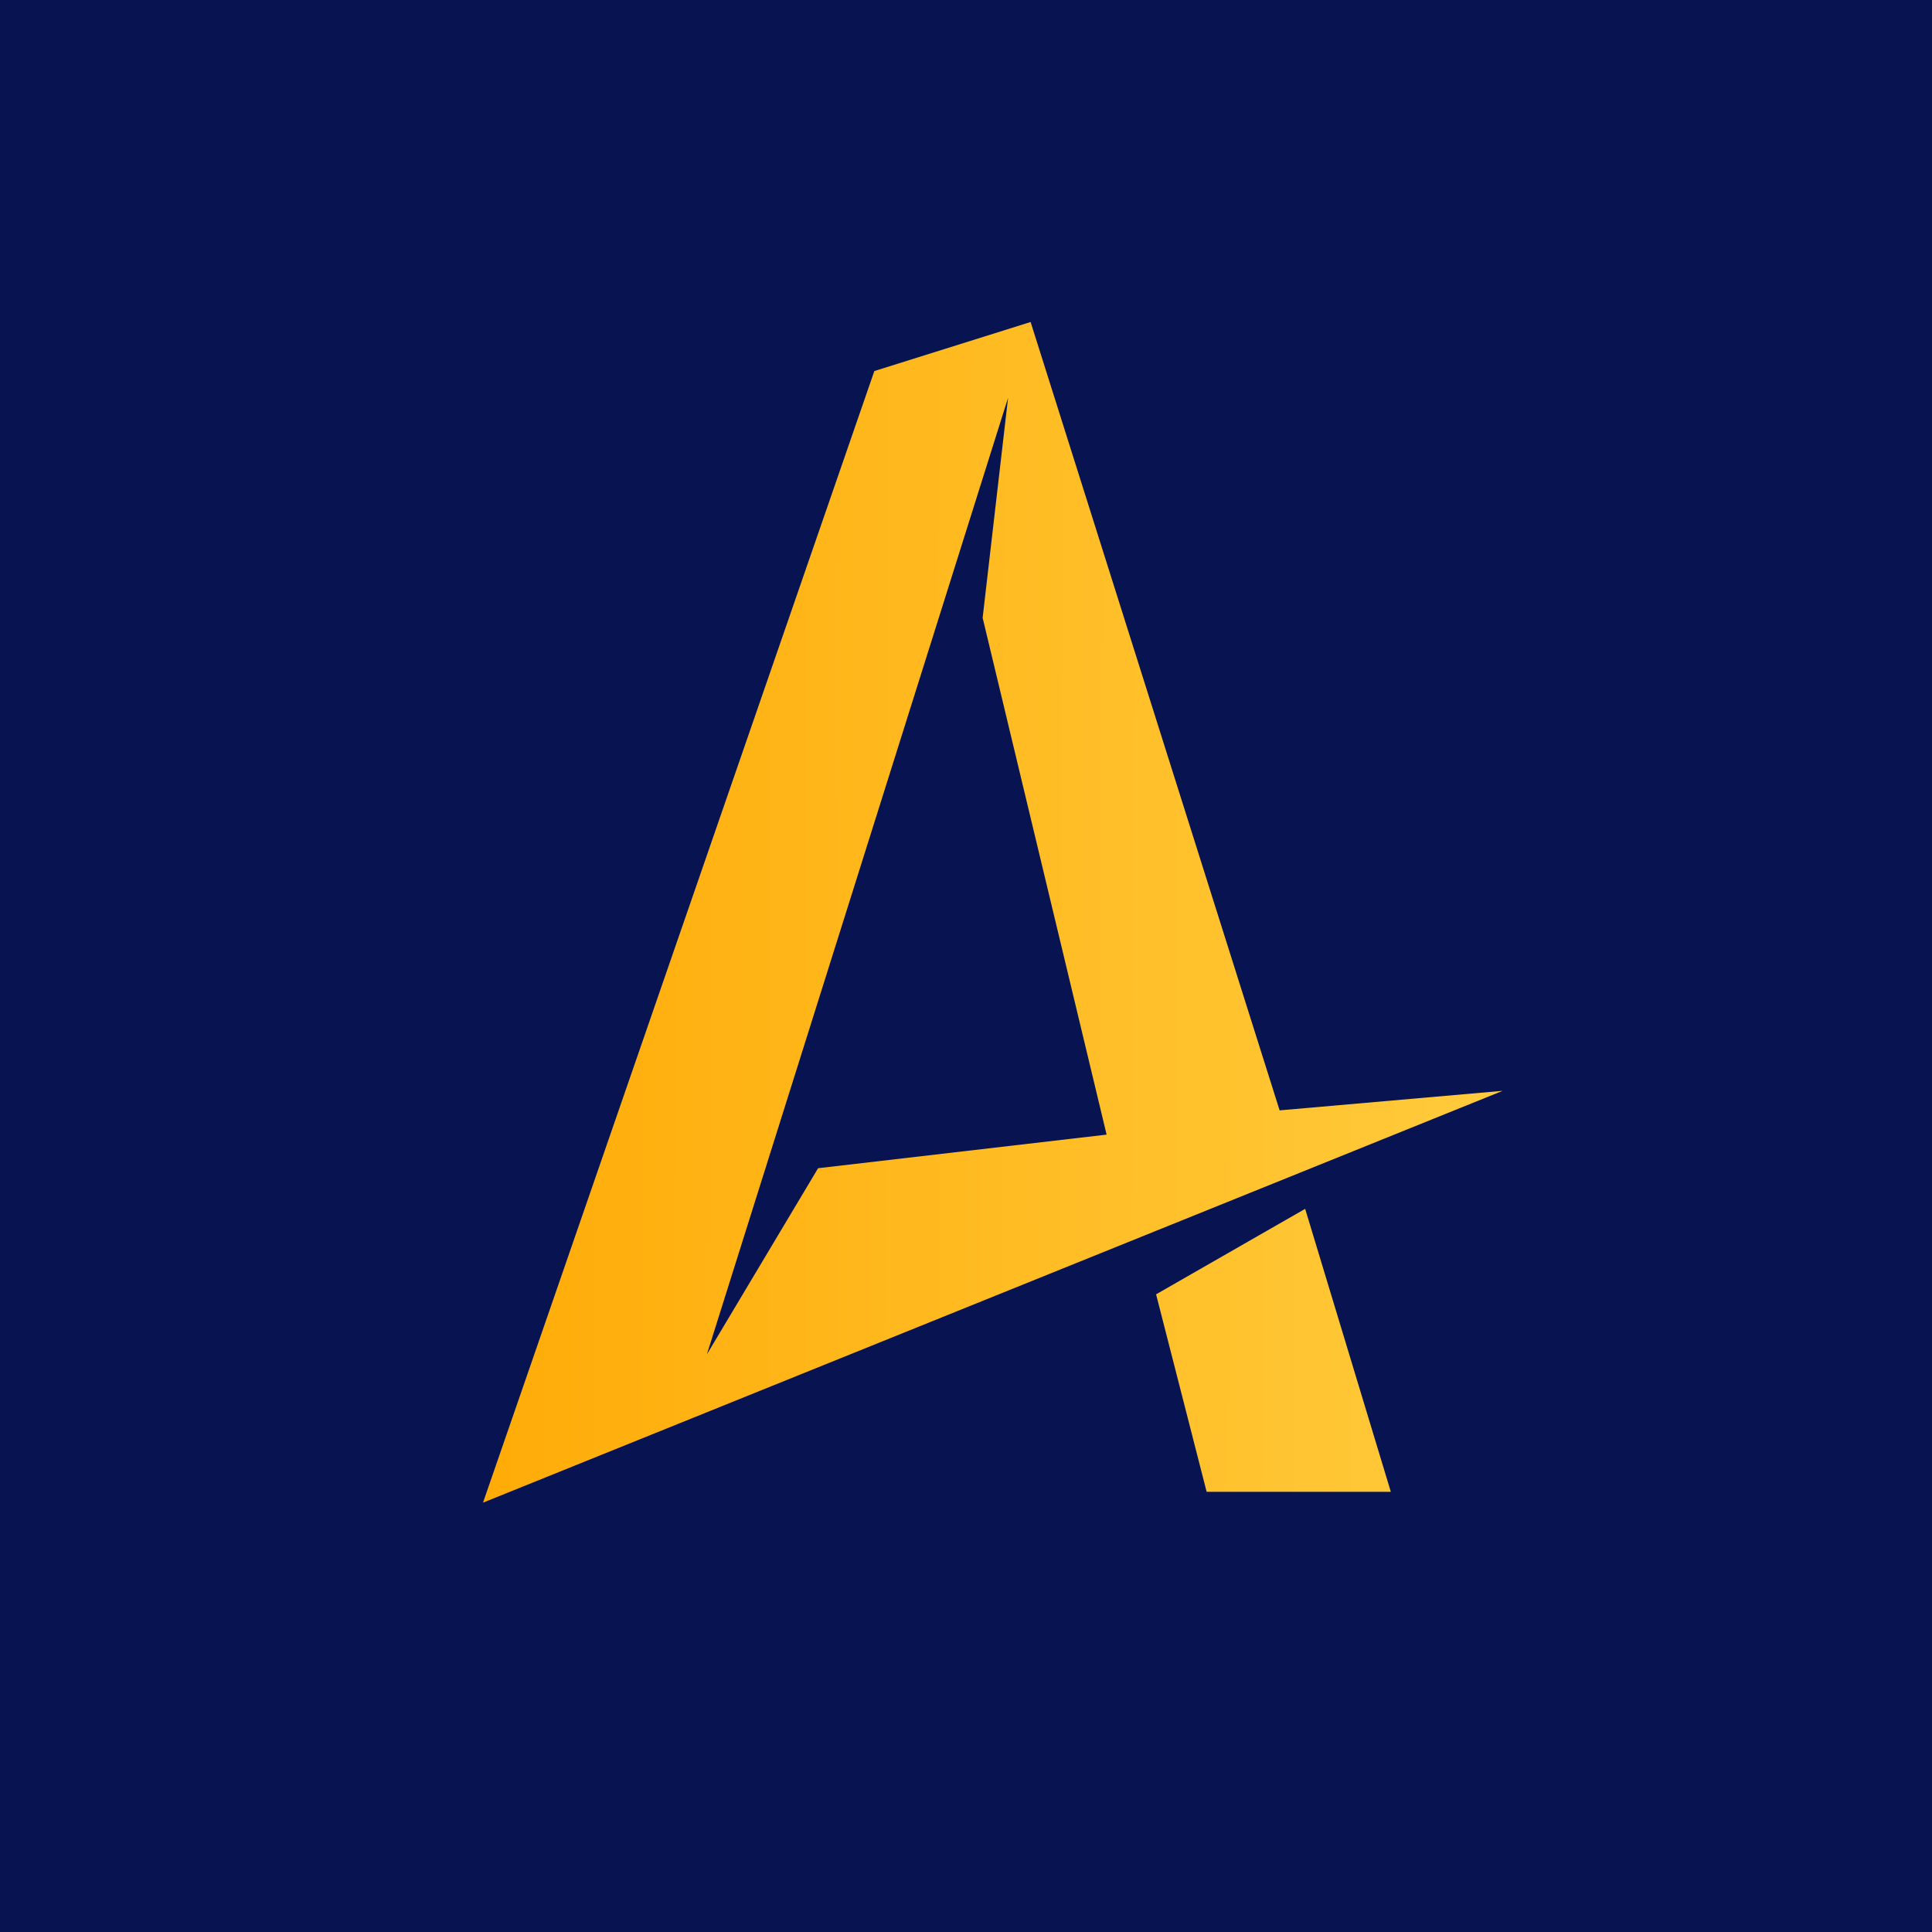 <svg xmlns="http://www.w3.org/2000/svg" viewBox="0 0 18 18">
  <g clip-path="url(#a)">
    <path fill="#081351" d="M0 0h18v18H0V0Z"/>
    <path fill="url(#b)" d="M14 10.163 4.5 14 8.146 3.457 9.602 3l2.32 7.345L14 10.163Zm-3.69.408L9.155 5.756l.237-2.05-2.806 8.912 1.036-1.734 2.688-.313Zm1.85.692.798 2.636h-1.716l-.471-1.84 1.388-.796Z"/>
  </g>
  <defs>
    <linearGradient id="b" x1="16.5" x2="3.098" y1="8.5" y2="8.457" gradientUnits="userSpaceOnUse">
      <stop stop-color="#FFD34A"/>
      <stop offset="1" stop-color="#FFA700"/>
    </linearGradient>
    <clipPath id="a">
      <path fill="#fff" d="M0 0h18v18H0z"/>
    </clipPath>
  </defs>
</svg>
